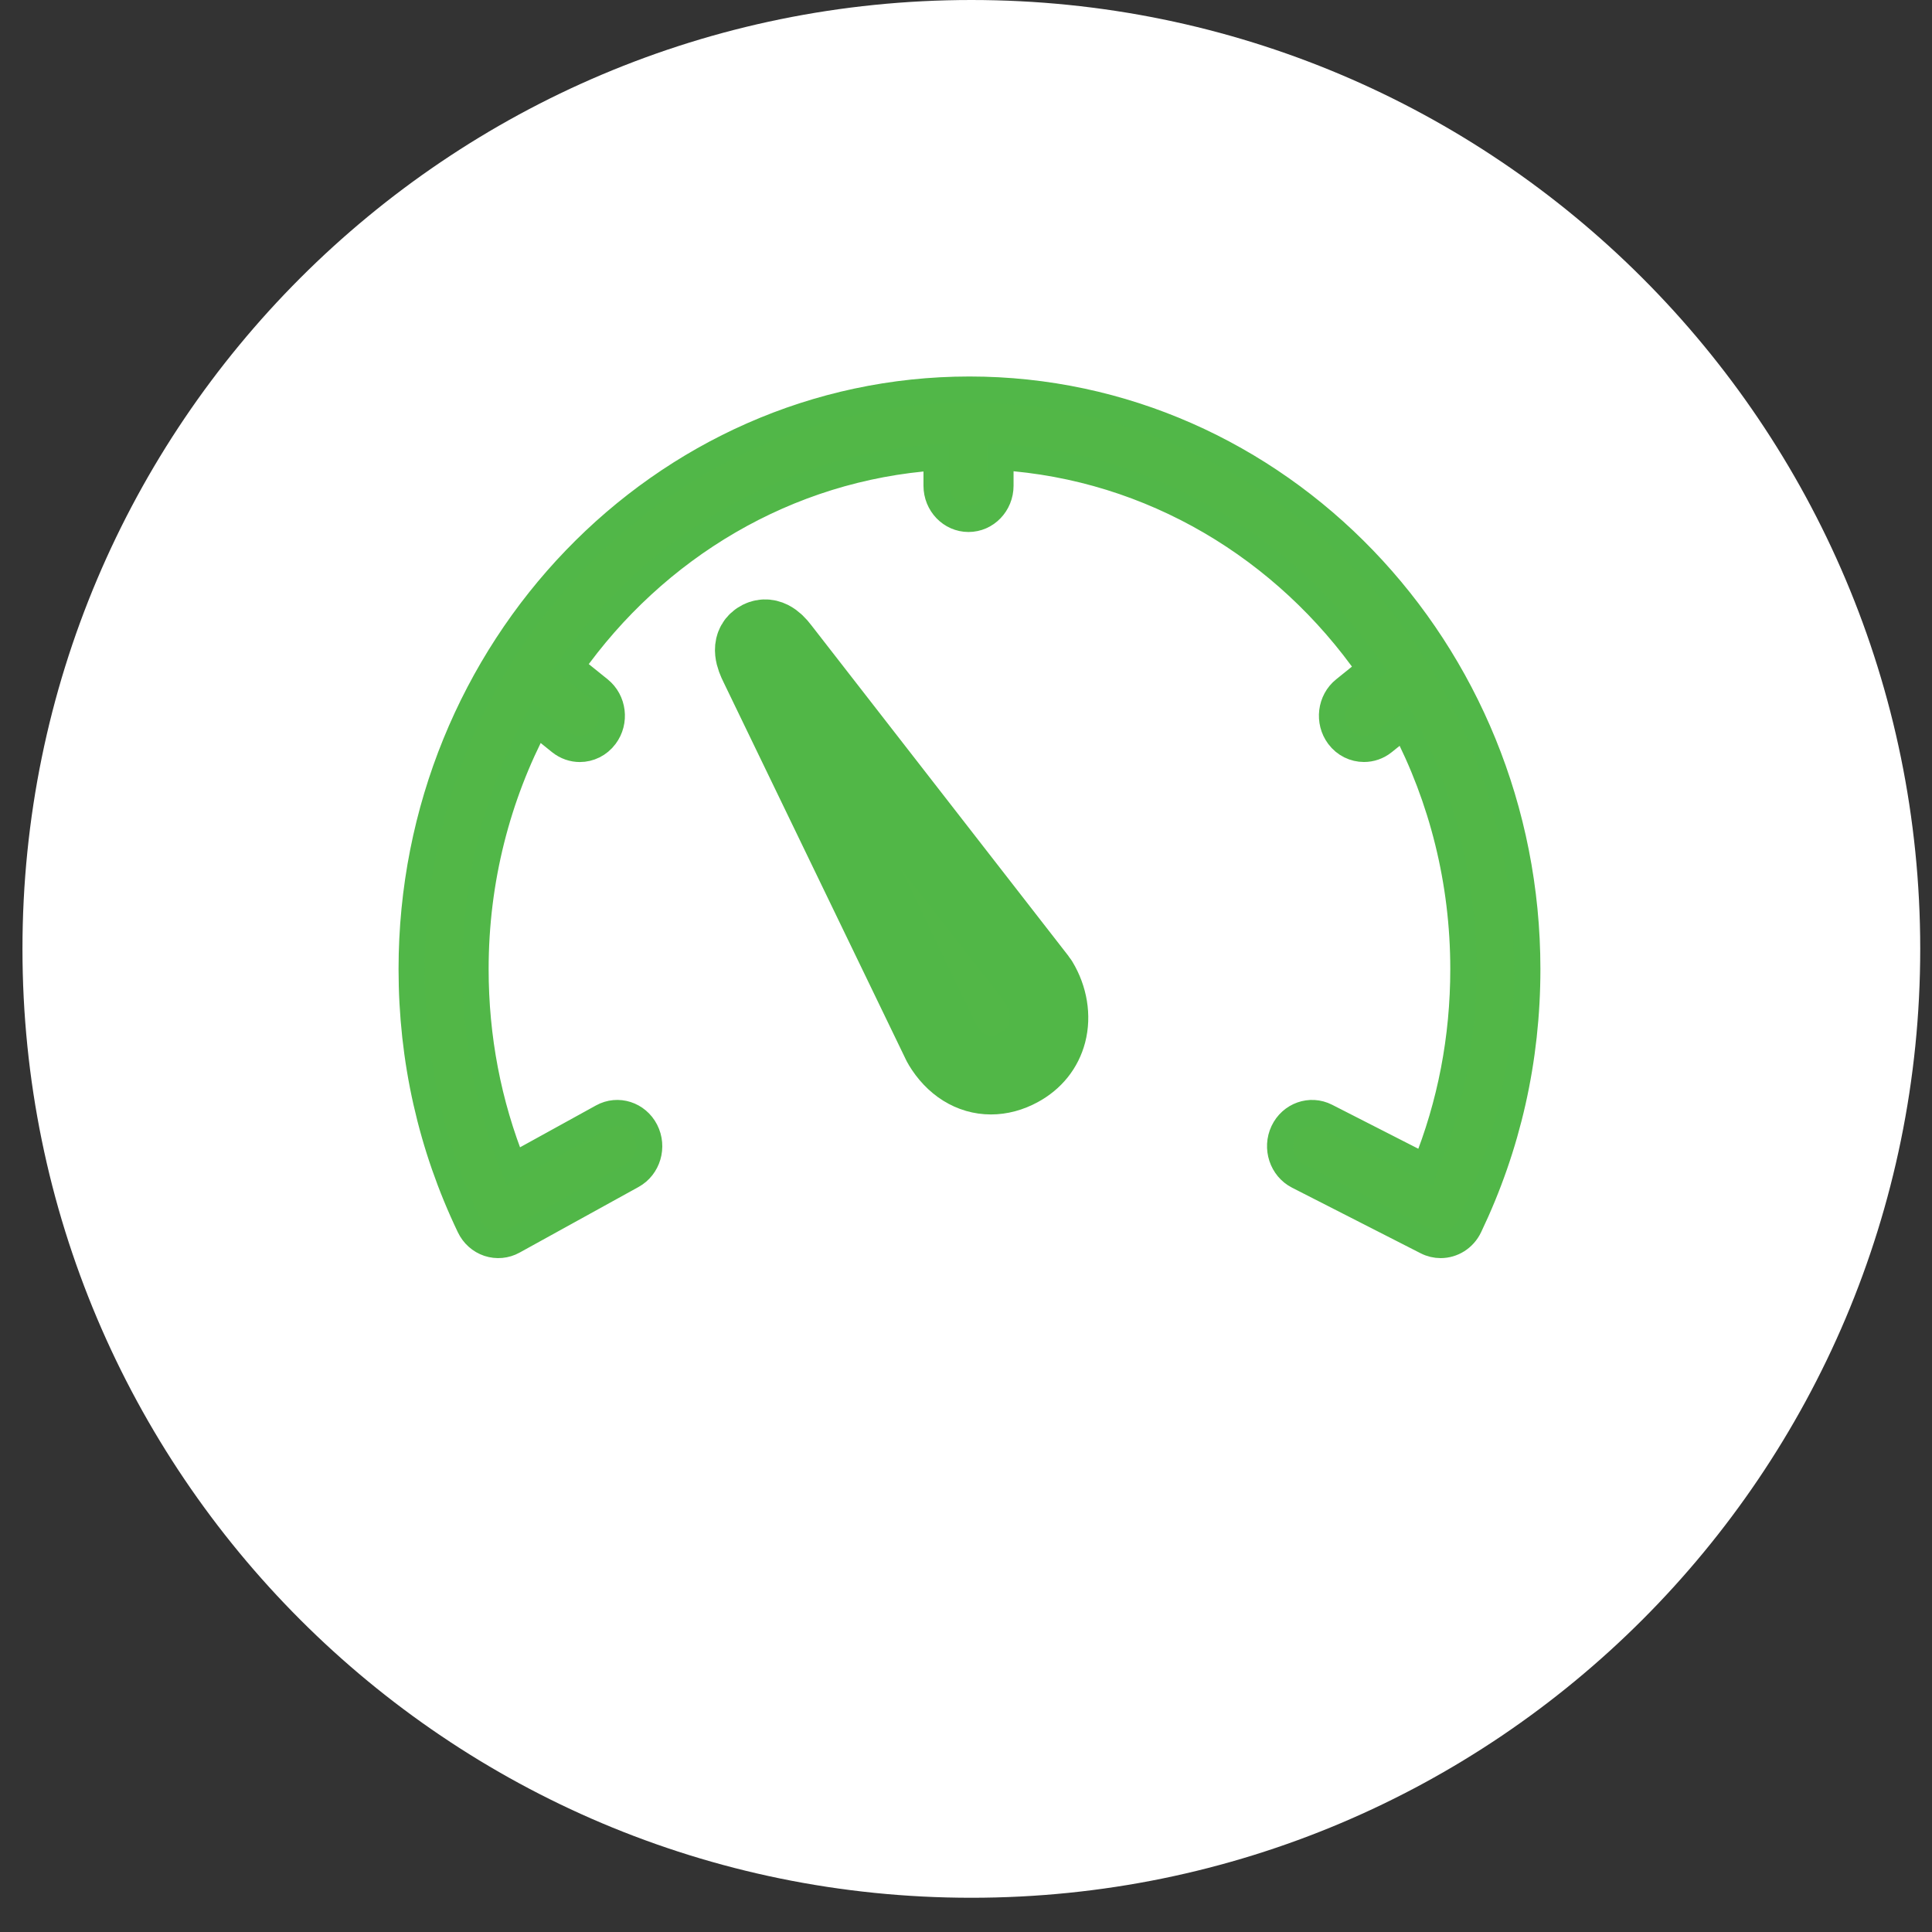 <svg width="43" height="43" viewBox="0 0 43 43" fill="none" xmlns="http://www.w3.org/2000/svg">
<rect x="0" y="0" width="43" height="43" fill="#333333" stroke="none"/>
<path fill-rule="evenodd" clip-rule="evenodd" d="M21.619 42.238C33.283 42.238 42.738 32.783 42.738 21.119C42.738 9.455 33.283 0 21.619 0C9.955 0 0.5 9.455 0.5 21.119C0.5 32.783 9.955 42.238 21.619 42.238Z" fill="white"/>
<path d="M21.577 8.671C14.731 8.671 9.162 14.457 9.162 21.568C9.162 23.581 9.596 25.51 10.453 27.3C10.538 27.479 10.689 27.614 10.872 27.675C11.055 27.735 11.253 27.718 11.423 27.624L14.071 26.163C14.418 25.972 14.55 25.525 14.366 25.165C14.182 24.805 13.751 24.667 13.405 24.859L11.422 25.952C10.865 24.566 10.584 23.094 10.584 21.568C10.584 19.582 11.075 17.713 11.937 16.084L12.47 16.514C12.6 16.618 12.754 16.669 12.905 16.669C13.118 16.669 13.328 16.57 13.468 16.382C13.709 16.06 13.652 15.596 13.341 15.346L12.706 14.834C14.572 12.188 17.507 10.406 20.845 10.177V10.81C20.845 11.218 21.164 11.549 21.556 11.549C21.949 11.549 22.267 11.218 22.267 10.81V10.173C25.646 10.392 28.615 12.203 30.487 14.891L29.922 15.346C29.611 15.595 29.555 16.06 29.795 16.382C29.935 16.57 30.145 16.668 30.358 16.668C30.51 16.668 30.663 16.618 30.793 16.514L31.25 16.146C32.092 17.76 32.57 19.607 32.57 21.568C32.57 23.103 32.285 24.582 31.723 25.974L29.516 24.848C29.163 24.668 28.737 24.82 28.564 25.185C28.391 25.551 28.537 25.994 28.889 26.174L31.751 27.634C31.852 27.686 31.959 27.71 32.064 27.71C32.326 27.71 32.577 27.56 32.701 27.3C33.558 25.509 33.993 23.581 33.993 21.567C33.992 14.457 28.423 8.671 21.577 8.671Z" fill="#52B747" stroke="#51B748" stroke-width="0.583"/>
<path d="M23.094 21.82L17.36 14.444C17.23 14.273 17.068 14.144 16.892 14.261C16.716 14.38 16.795 14.611 16.892 14.804L20.957 23.217C20.961 23.227 20.966 23.236 20.972 23.245C21.239 23.692 21.631 23.929 22.055 23.929C22.261 23.929 22.473 23.874 22.683 23.759C23.003 23.585 23.217 23.316 23.305 22.982C23.399 22.621 23.332 22.212 23.12 21.858C23.112 21.845 23.104 21.832 23.094 21.82Z" fill="#52B747" stroke="#51B747" stroke-width="1.75"/>
</svg>
